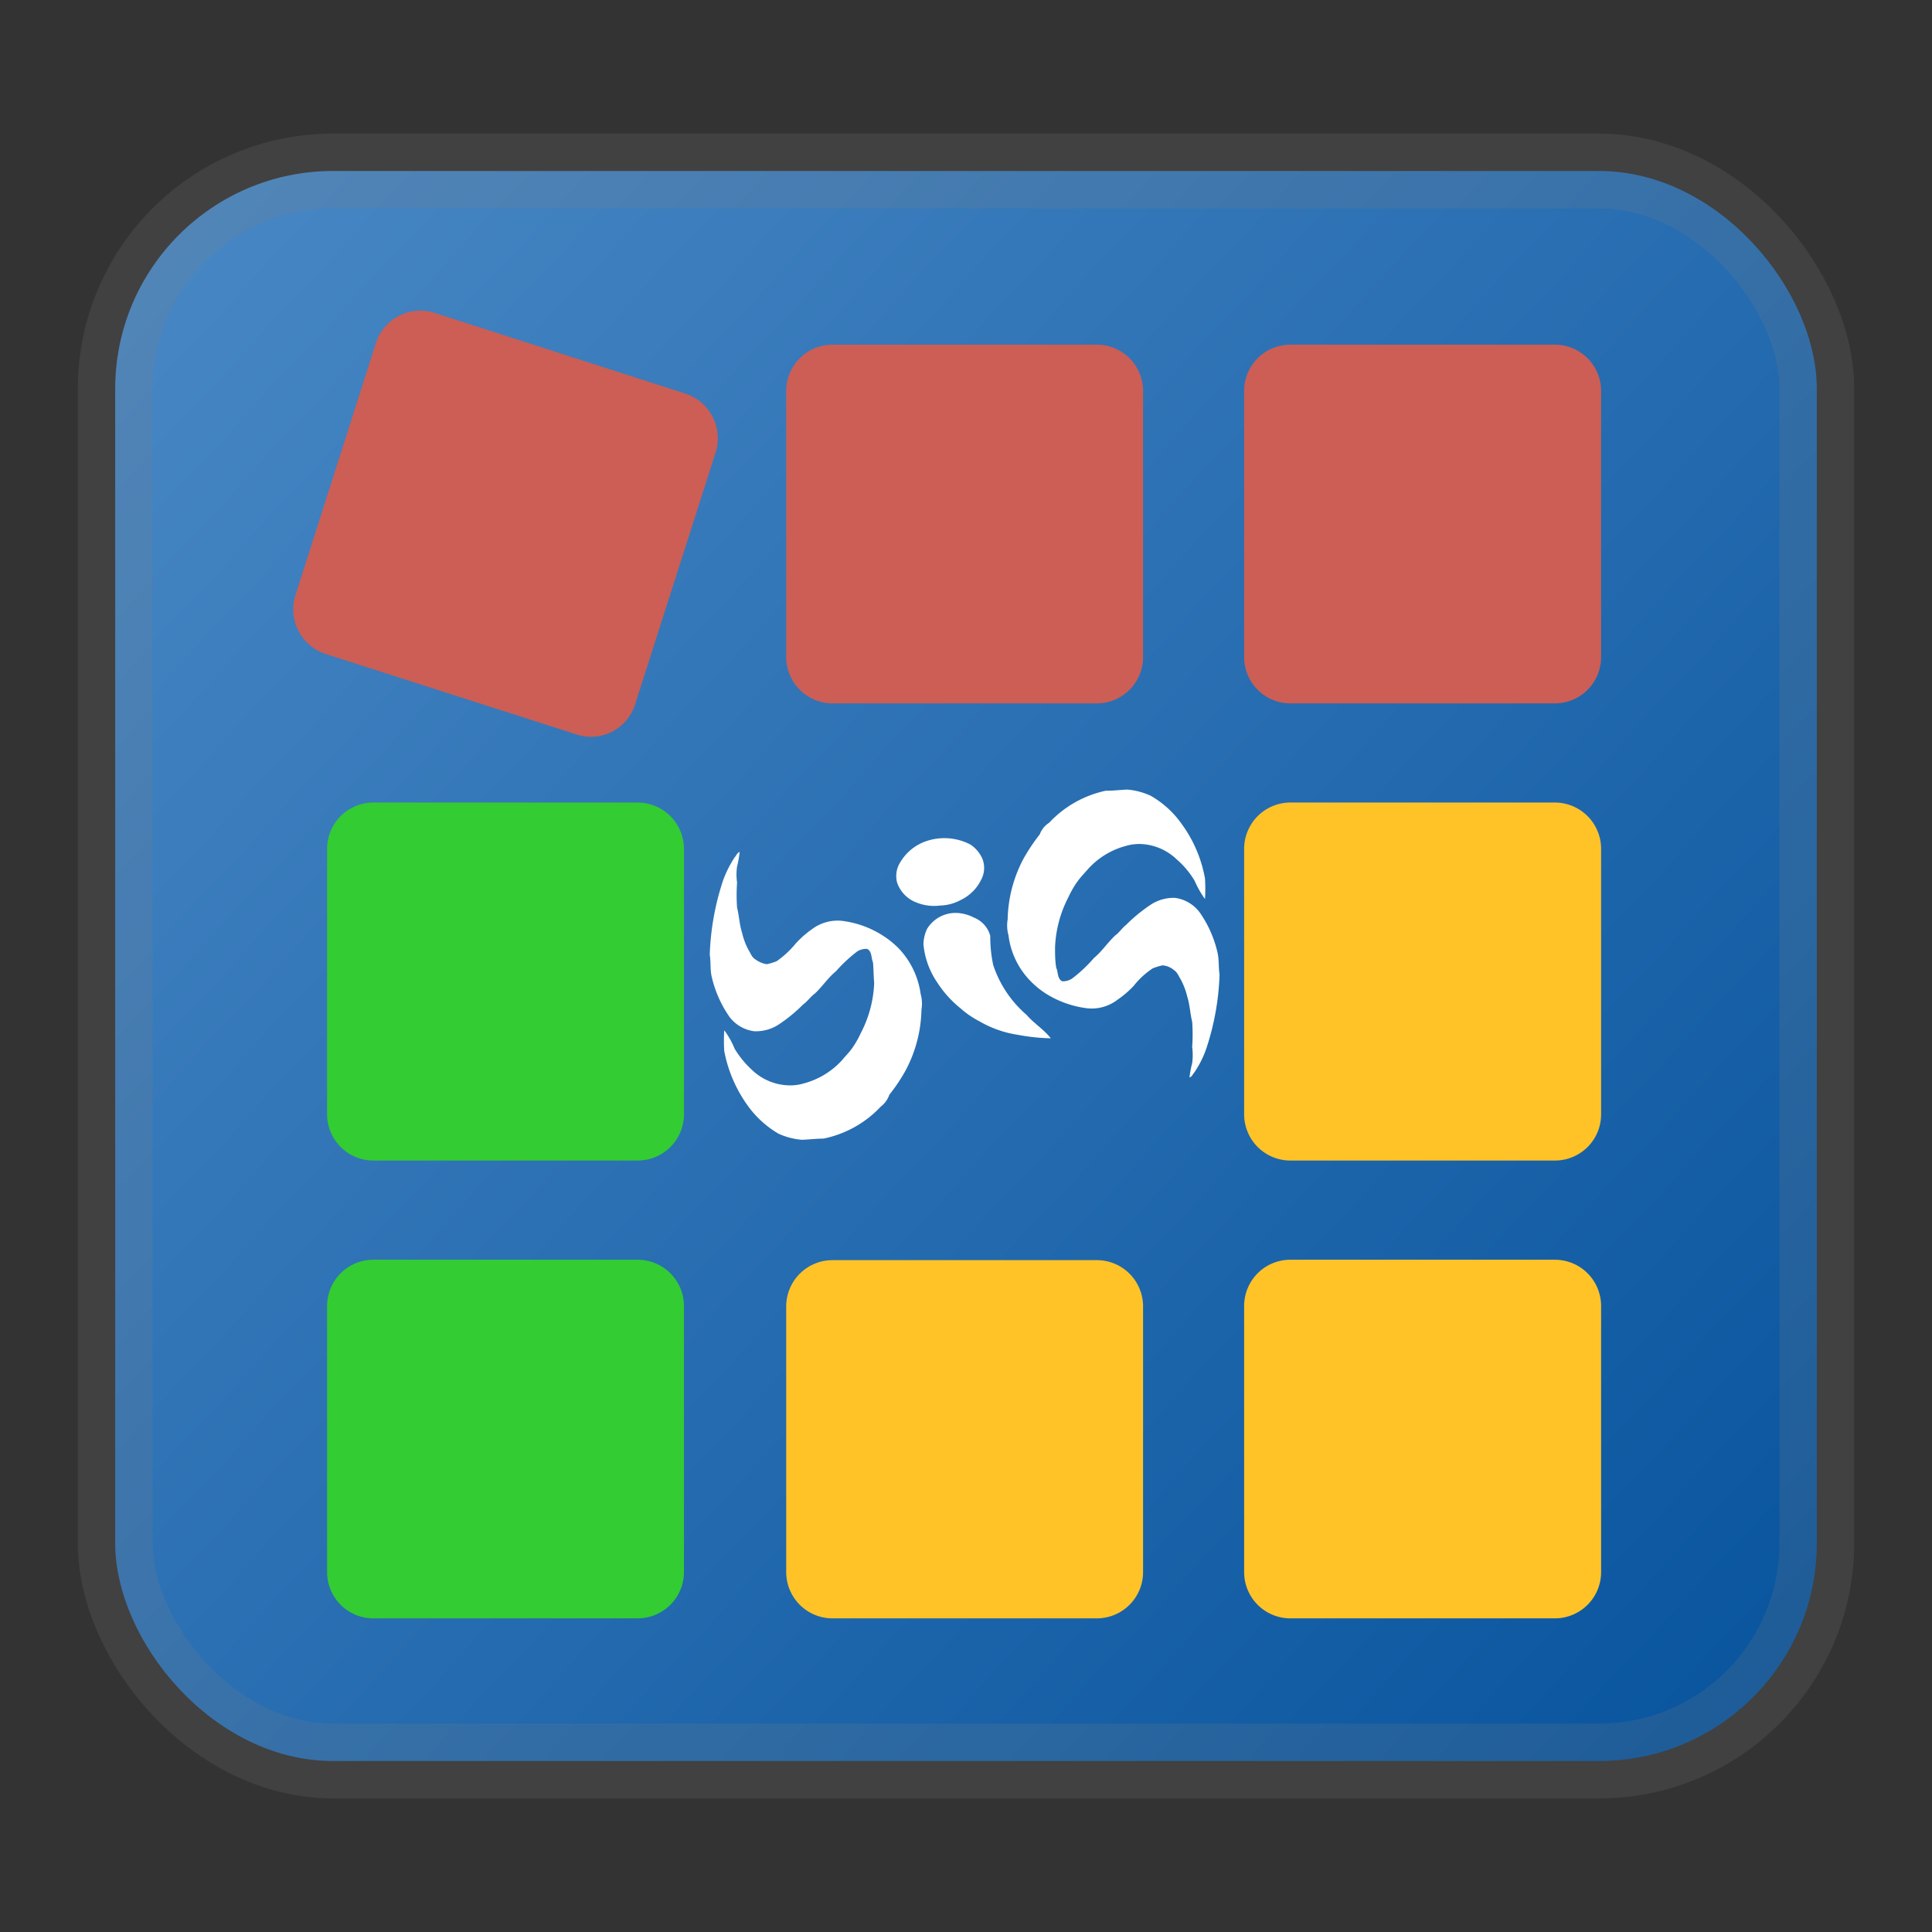 <svg width="24" height="24" fill="none" version="1.1" xmlns="http://www.w3.org/2000/svg"><rect width="100%" height="100%" fill="#333333" stroke="none"/><defs><linearGradient id="a" x1="123.3" x2="8.261" y1="120.17" y2="13.466" gradientTransform="matrix(.183 0 0 .183 -.167 -.167)" gradientUnits="userSpaceOnUse"><stop stop-color="#0257a9" offset="0"/><stop stop-color="#4c92d6" offset="1"/></linearGradient></defs><rect x="1.431" y="2.124" width="21.138" height="19.752" rx="2.706" fill="url(#a)" opacity=".9" stroke="#808080" stroke-opacity=".2" stroke-width=".929" vector-effect="non-scaling-stroke" style="-inkscape-stroke:hairline"/><g transform="matrix(.147 0 0 .147 .688 .688)" clip-path="url(#b)" stroke-width=".878"><path transform="translate(-1.465)" d="m128.18 54.761h-22.37a3.915 3.915 0 0 1-3.888-3.915v-22.492a3.907 3.907 0 0 1 3.889-3.907h22.369a3.907 3.907 0 0 1 3.907 3.907v22.448a3.915 3.915 0 0 1-3.907 3.96zm-38.733 0h-22.326a3.924 3.924 0 0 1-3.898-3.915v-22.492a3.915 3.915 0 0 1 3.898-3.907h22.36a3.907 3.907 0 0 1 3.899 3.907v22.448a3.915 3.915 0 0 1-3.933 3.96zm-43.906 2.634-21.27-6.821a3.968 3.968 0 0 1-2.528-4.934l6.813-21.35a3.95 3.95 0 0 1 4.907-2.547l21.272 6.848a3.977 3.977 0 0 1 2.537 4.925l-6.83 21.36a3.898 3.898 0 0 1-4.899 2.52z" fill="#cc5e55"/><path transform="translate(-1.465)" d="m128.18 132.08h-22.37a3.907 3.907 0 0 1-3.888-3.907v-22.492a3.907 3.907 0 0 1 3.889-3.906h22.369a3.907 3.907 0 0 1 3.907 3.906v22.457a3.907 3.907 0 0 1-3.907 3.942zm-38.733 0h-22.326a3.915 3.915 0 0 1-3.898-3.907v-22.492a3.915 3.915 0 0 1 3.898-3.871h22.36a3.907 3.907 0 0 1 3.899 3.906v22.457a3.907 3.907 0 0 1-3.933 3.907zm38.733-38.689h-22.37a3.907 3.907 0 0 1-3.888-3.916v-22.422a3.915 3.915 0 0 1 3.889-3.915h22.369a3.915 3.915 0 0 1 3.907 3.915v22.475a3.898 3.898 0 0 1-3.907 3.863z" fill="#ffc328"/><path transform="translate(-1.465)" d="m50.686 132.08h-22.36a3.907 3.907 0 0 1-3.899-3.907v-22.492a3.907 3.907 0 0 1 3.898-3.906h22.36a3.915 3.915 0 0 1 3.899 3.906v22.457a3.915 3.915 0 0 1-3.898 3.942zm0-38.689h-22.36a3.907 3.907 0 0 1-3.899-3.916v-22.422a3.915 3.915 0 0 1 3.898-3.915h22.36a3.924 3.924 0 0 1 3.899 3.915v22.475a3.907 3.907 0 0 1-3.898 3.863z" fill="#3c3"/><path transform="matrix(1.132,0,0,1.132,-12.064,-11.634)" d="m75.724 75.498a2.484 2.484 0 0 1 2.195-1.203 3.038 3.038 0 0 1 1.316 0.351 2.028 2.028 0 0 1 1.212 1.36 10.184 10.184 0 0 0 0.22 2.178 8.384 8.384 0 0 0 2.484 3.714c0.544 0.632 1.273 1.07 1.817 1.755a14.731 14.731 0 0 1-2.484-0.263 8.042 8.042 0 0 1-2.853-1.01 6.76 6.76 0 0 1-1.405-0.965 8.138 8.138 0 0 1-1.756-1.958 6.005 6.005 0 0 1-1.01-2.827 2.844 2.844 0 0 1 0.264-1.132zm-0.114-6.541a4.196 4.196 0 0 1 3.362 0.237 2.458 2.458 0 0 1 0.878 1.036 1.852 1.852 0 0 1-0.088 1.598 3.23 3.23 0 0 1-1.519 1.501 3.38 3.38 0 0 1-1.536 0.413 3.512 3.512 0 0 1-1.756-0.22 2.432 2.432 0 0 1-1.457-1.492 1.914 1.914 0 0 1 0.246-1.536 3.6 3.6 0 0 1 1.87-1.537zm-3.336 19.797a8.068 8.068 0 0 1-4.276 2.388c-0.553 0-1.08 0.07-1.606 0.088a5.18 5.18 0 0 1-1.756-0.457 7.462 7.462 0 0 1-2.292-2.09 10.219 10.219 0 0 1-1.755-4.081 12.87 12.87 0 0 1 0-1.546 6.145 6.145 0 0 1 0.772 1.37 7.102 7.102 0 0 0 1.29 1.58 4.135 4.135 0 0 0 2.713 1.16 3.573 3.573 0 0 0 1.186-0.15 5.917 5.917 0 0 0 2.818-1.712c0.237-0.29 0.526-0.57 0.746-0.878 0.22-0.307 0.483-0.746 0.658-1.141a8.78 8.78 0 0 0 1.01-3.758c-0.044-0.526-0.044-1.01-0.088-1.536-0.15-0.351-0.061-0.817-0.439-1.01a1.238 1.238 0 0 0-0.746 0.193 10.895 10.895 0 0 0-1.58 1.475c-0.597 0.483-1.01 1.142-1.58 1.668-0.334 0.246-0.536 0.571-0.878 0.817a11.413 11.413 0 0 1-1.888 1.536 3.134 3.134 0 0 1-1.756 0.457 2.748 2.748 0 0 1-1.852-1.08 8.604 8.604 0 0 1-1.317-2.967c-0.132-0.545-0.061-1.115-0.15-1.668a19.569 19.569 0 0 1 0.984-5.514 8.13 8.13 0 0 1 0.878-1.756c0.132-0.149 0.193-0.35 0.369-0.395a7.901 7.901 0 0 1-0.193 1.08 4.258 4.258 0 0 0 0 1.203 13.283 13.283 0 0 0 0 1.87c0.158 0.614 0.175 1.273 0.377 1.887a5.136 5.136 0 0 0 0.483 1.282c0.15 0.237 0.237 0.527 0.483 0.676a1.905 1.905 0 0 0 0.878 0.378 4.6 4.6 0 0 0 0.728-0.22 7.023 7.023 0 0 0 1.423-1.317 7.137 7.137 0 0 1 1.202-1.062 3.178 3.178 0 0 1 2.239-0.64 7.216 7.216 0 0 1 3.029 1.079 6.655 6.655 0 0 1 1.211 0.966 6.145 6.145 0 0 1 1.65 3.406 2.713 2.713 0 0 1 0.062 1.185 10.043 10.043 0 0 1-1.167 4.504 12.95 12.95 0 0 1-1.23 1.843 1.896 1.896 0 0 1-0.64 0.887zm12.563-21.184a8.086 8.086 0 0 1 4.231-2.397c0.553 0 1.08-0.061 1.607-0.087a5.197 5.197 0 0 1 1.755 0.465 7.225 7.225 0 0 1 2.292 2.08 9.85 9.85 0 0 1 1.756 4.092 12.677 12.677 0 0 1 0 1.536 7.374 7.374 0 0 1-0.773-1.36 6.382 6.382 0 0 0-1.317-1.581 4.126 4.126 0 0 0-2.686-1.168 3.608 3.608 0 0 0-1.185 0.158 5.785 5.785 0 0 0-2.81 1.756c-0.246 0.281-0.526 0.57-0.746 0.878a7.1 7.1 0 0 0-0.667 1.15 8.902 8.902 0 0 0-1.01 3.758c0 0.526 0 1.01 0.088 1.536 0.158 0.351 0.07 0.808 0.439 1.01a1.238 1.238 0 0 0 0.746-0.202 10.93 10.93 0 0 0 1.633-1.537c0.588-0.483 1.01-1.14 1.58-1.676 0.325-0.238 0.527-0.571 0.834-0.808a11.738 11.738 0 0 1 1.888-1.536 3.108 3.108 0 0 1 1.756-0.466 2.757 2.757 0 0 1 1.843 1.098 8.516 8.516 0 0 1 1.317 2.967c0.132 0.553 0.07 1.097 0.158 1.668a19.577 19.577 0 0 1-0.992 5.522 7.497 7.497 0 0 1-0.878 1.756c-0.131 0.158-0.202 0.351-0.377 0.395a7.726 7.726 0 0 1 0.202-1.071 4.67 4.67 0 0 0 0-1.212 13.3 13.3 0 0 0 0-1.87c-0.15-0.614-0.176-1.273-0.369-1.887a5.434 5.434 0 0 0-0.483-1.273c-0.158-0.246-0.246-0.527-0.491-0.685a1.457 1.457 0 0 0-0.878-0.369 4.504 4.504 0 0 0-0.72 0.22 6.031 6.031 0 0 0-1.431 1.317 7.559 7.559 0 0 1-1.212 1.036 3.16 3.16 0 0 1-2.238 0.632 7.497 7.497 0 0 1-3.056-1.071 6.356 6.356 0 0 1-1.202-0.975 5.9 5.9 0 0 1-1.633-3.406 2.713 2.713 0 0 1-0.062-1.185 10.078 10.078 0 0 1 1.168-4.504 14.047 14.047 0 0 1 1.229-1.844 1.703 1.703 0 0 1 0.693-0.86z" fill="#fff"/></g></svg>
